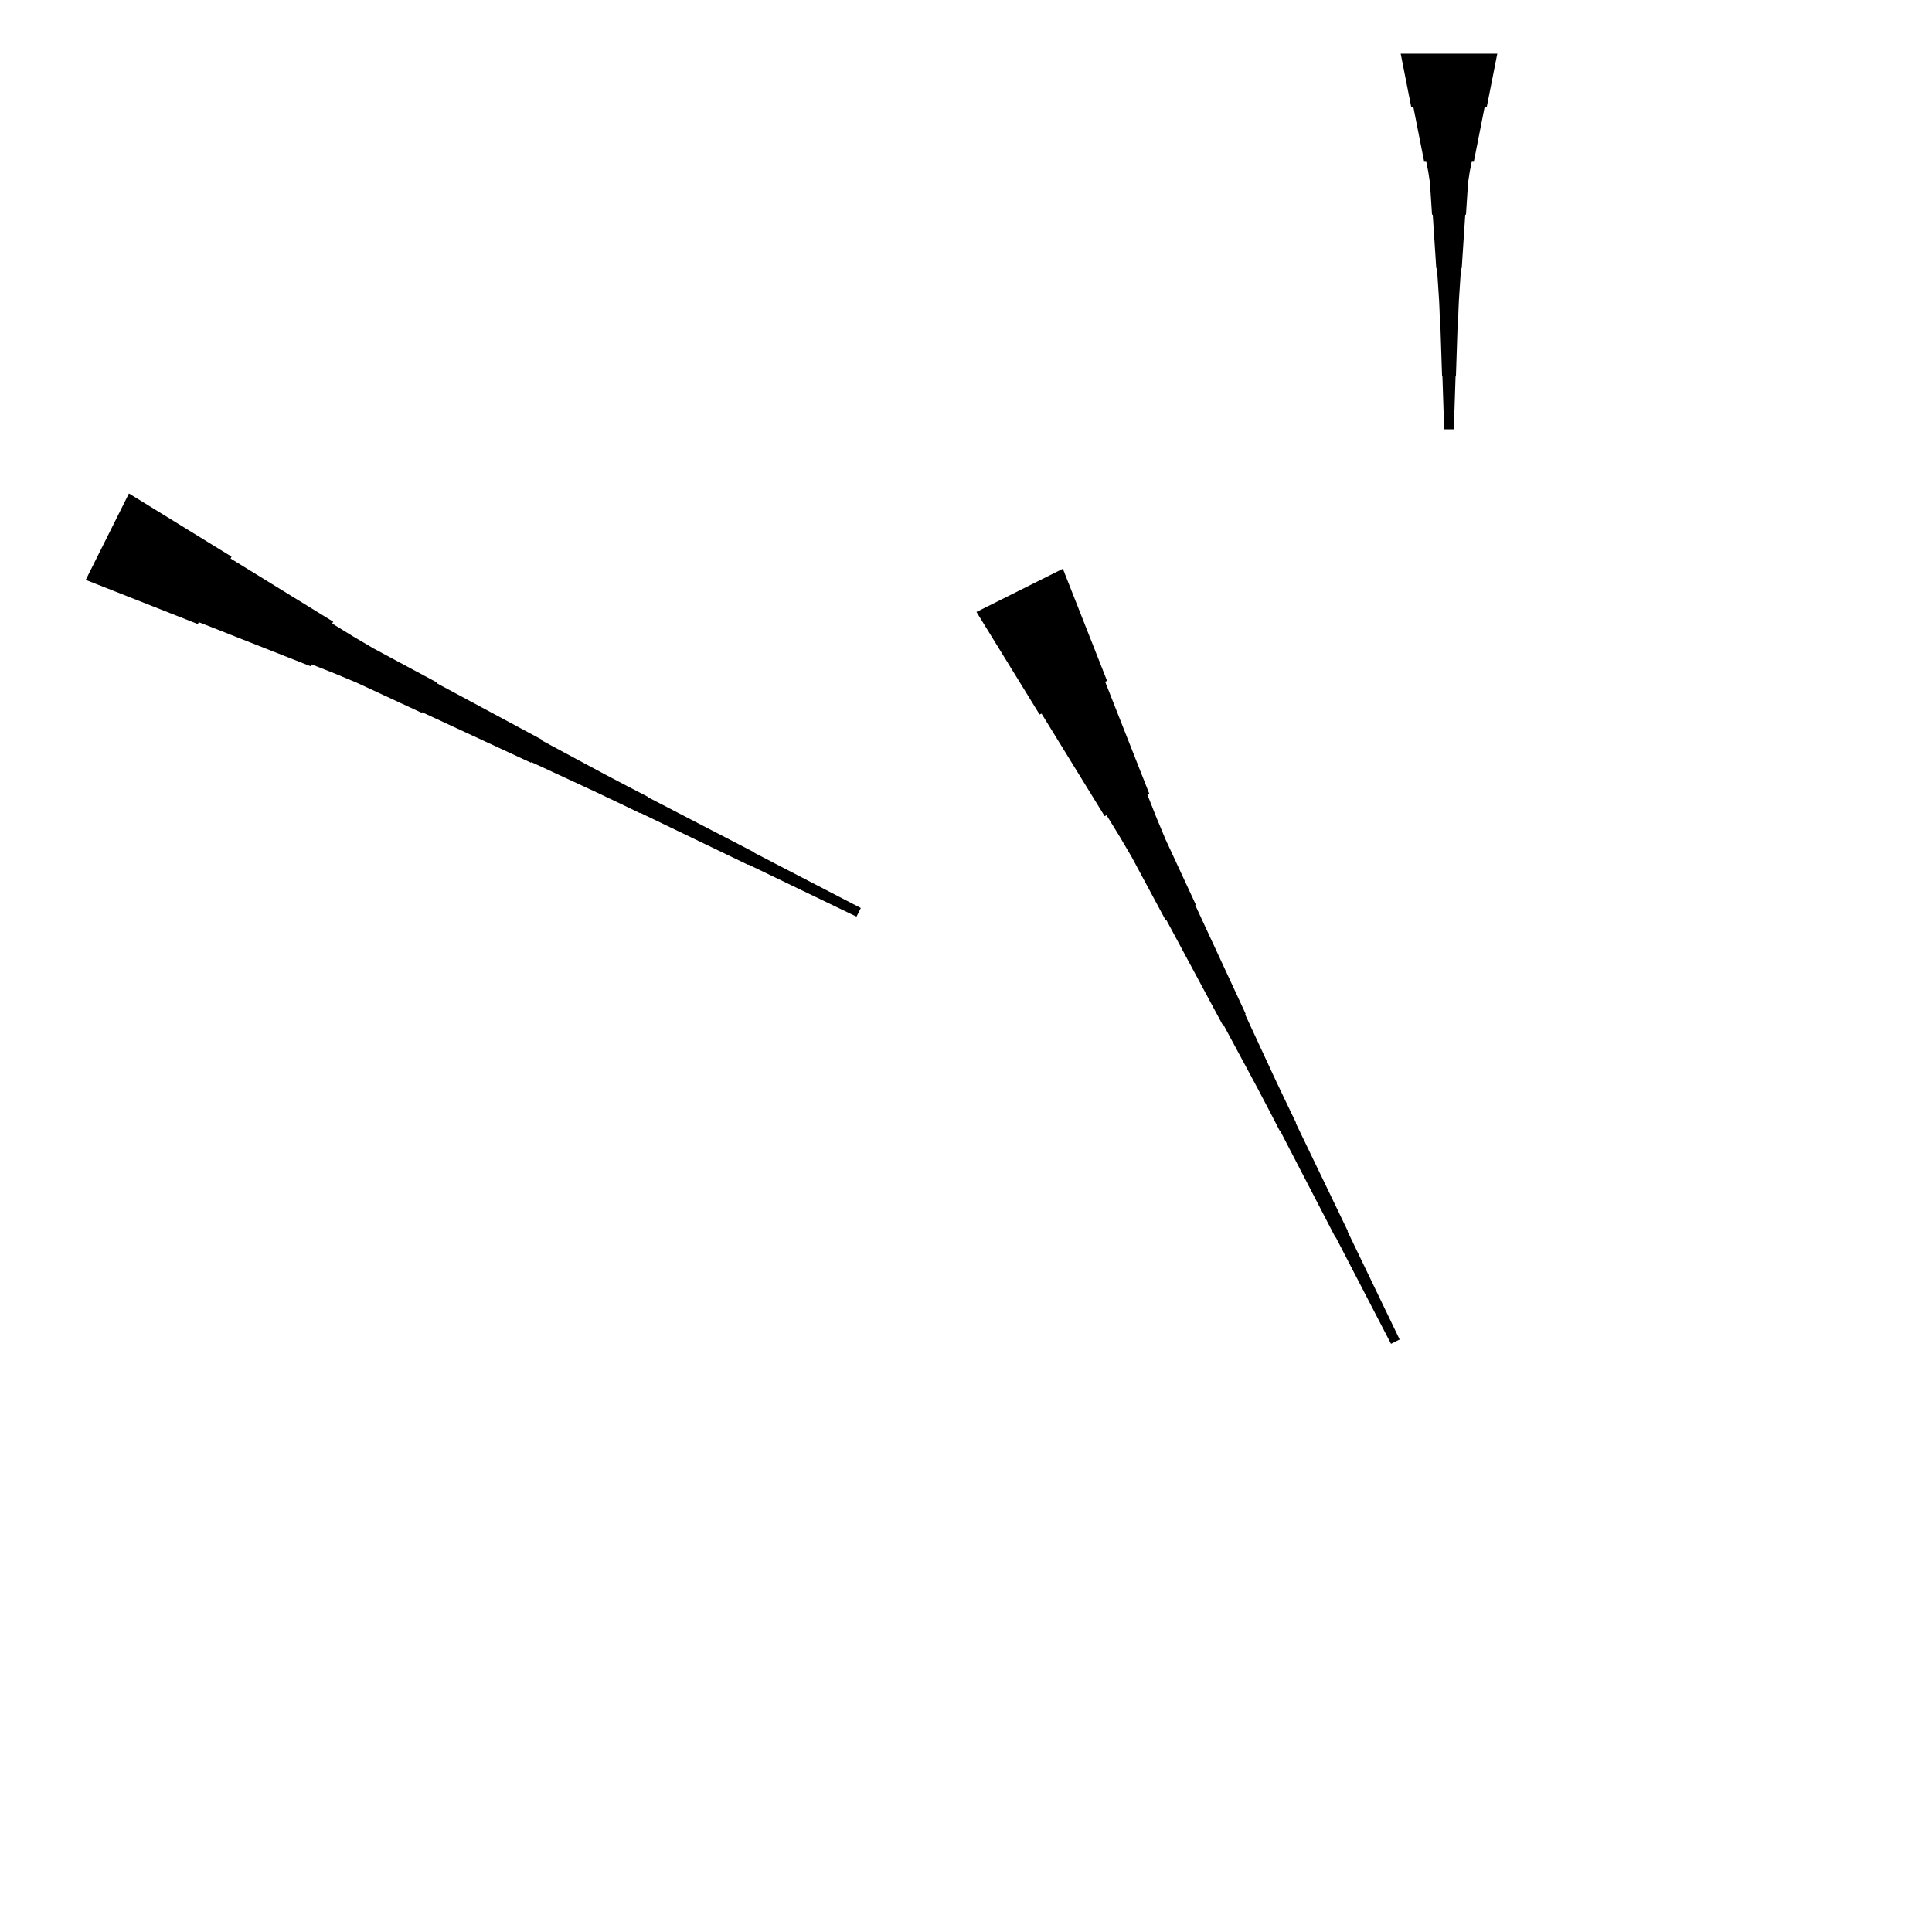 <?xml version="1.0" encoding="UTF-8"?>
<!-- Flat -->
<svg version="1.1" xmlns="http://www.w3.org/2000/svg" xmlns:xlink="http://www.w3.org/1999/xlink" width="283.465pt" height="283.465pt" viewBox="0 0 283.465 283.465">
<title>Untitled</title>
<polygon points="18.917 72.402 21.928 74.255 24.938 76.108 27.949 77.961 30.959 79.814 33.97 81.667 33.831 81.945 36.841 83.798 39.851 85.651 42.862 87.505 45.872 89.358 48.883 91.211 48.744 91.489 51.754 93.342 54.795 95.133 57.899 96.801 61.002 98.469 64.105 100.136 64.059 100.229 67.162 101.896 70.265 103.564 73.368 105.231 76.472 106.899 79.575 108.567 79.529 108.659 82.632 110.327 85.735 111.995 88.838 113.662 91.957 115.299 95.083 116.92 95.06 116.966 98.187 118.587 101.313 120.209 104.439 121.83 107.566 123.451 110.692 125.072 110.669 125.118 113.796 126.74 116.922 128.361 120.048 129.982 123.175 131.603 126.301 133.224 125.667 134.492 122.495 132.964 119.322 131.435 116.149 129.907 112.976 128.378 109.803 126.85 109.78 126.896 106.607 125.368 103.435 123.84 100.262 122.311 97.089 120.783 93.916 119.254 93.893 119.301 90.72 117.772 87.54 116.259 84.344 114.777 81.148 113.295 77.952 111.813 77.905 111.906 74.709 110.424 71.513 108.942 68.317 107.46 65.121 105.978 61.925 104.496 61.879 104.588 58.683 103.106 55.487 101.624 52.291 100.142 49.033 98.784 45.745 97.487 45.605 97.766 42.317 96.469 39.028 95.173 35.739 93.876 32.45 92.579 29.162 91.283 29.023 91.561 25.734 90.265 22.445 88.968 19.156 87.672 15.867 86.375 12.579 85.079" fill="rgba(0,0,0,1)" />
<polygon points="155.945 83.445 157.241 86.734 158.538 90.022 159.834 93.311 161.131 96.6 162.427 99.889 162.149 100.028 163.446 103.317 164.742 106.605 166.039 109.894 167.335 113.183 168.632 116.472 168.353 116.611 169.65 119.899 171.008 123.157 172.49 126.353 173.972 129.549 175.454 132.745 175.362 132.792 176.844 135.988 178.326 139.184 179.808 142.38 181.29 145.576 182.772 148.772 182.679 148.818 184.161 152.014 185.643 155.21 187.125 158.406 188.638 161.586 190.167 164.759 190.12 164.782 191.649 167.955 193.177 171.128 194.706 174.301 196.234 177.474 197.762 180.646 197.716 180.669 199.245 183.842 200.773 187.015 202.301 190.188 203.83 193.361 205.358 196.534 204.091 197.167 202.469 194.041 200.848 190.915 199.227 187.788 197.606 184.662 195.985 181.535 195.938 181.558 194.317 178.432 192.696 175.306 191.075 172.179 189.453 169.053 187.832 165.926 187.786 165.95 186.165 162.823 184.528 159.704 182.861 156.601 181.193 153.498 179.525 150.395 179.433 150.441 177.765 147.338 176.098 144.235 174.43 141.131 172.762 138.028 171.095 134.925 171.002 134.971 169.335 131.868 167.667 128.765 166 125.662 164.208 122.62 162.355 119.61 162.077 119.749 160.224 116.739 158.371 113.728 156.518 110.718 154.665 107.707 152.811 104.697 152.533 104.836 150.68 101.825 148.827 98.815 146.974 95.804 145.121 92.794 143.268 89.783" fill="rgba(0,0,0,1)" />
<polygon points="219.685 7.874 219.374 9.449 219.063 11.024 218.752 12.598 218.441 14.173 218.129 15.748 217.818 15.748 217.507 17.323 217.196 18.898 216.885 20.472 216.574 22.047 216.263 23.622 215.952 23.622 215.641 25.197 215.399 26.772 215.295 28.346 215.191 29.921 215.087 31.496 214.984 31.496 214.88 33.071 214.776 34.646 214.673 36.221 214.569 37.795 214.465 39.37 214.361 39.37 214.258 40.945 214.154 42.52 214.05 44.094 213.981 45.669 213.929 47.244 213.877 47.244 213.826 48.819 213.774 50.394 213.722 51.968 213.67 53.543 213.618 55.118 213.566 55.118 213.514 56.693 213.463 58.268 213.411 59.843 213.359 61.417 213.307 62.992 211.89 62.992 211.838 61.417 211.786 59.843 211.734 58.268 211.682 56.693 211.631 55.118 211.579 55.118 211.527 53.543 211.475 51.968 211.423 50.394 211.371 48.819 211.319 47.244 211.268 47.244 211.216 45.669 211.147 44.094 211.043 42.52 210.939 40.945 210.835 39.37 210.732 39.37 210.628 37.795 210.524 36.221 210.421 34.646 210.317 33.071 210.213 31.496 210.109 31.496 210.006 29.921 209.902 28.346 209.798 26.772 209.556 25.197 209.245 23.622 208.934 23.622 208.623 22.047 208.312 20.472 208.001 18.898 207.69 17.323 207.379 15.748 207.067 15.748 206.756 14.173 206.445 12.598 206.134 11.024 205.823 9.449 205.512 7.874" fill="rgba(0,0,0,1)" />
</svg>